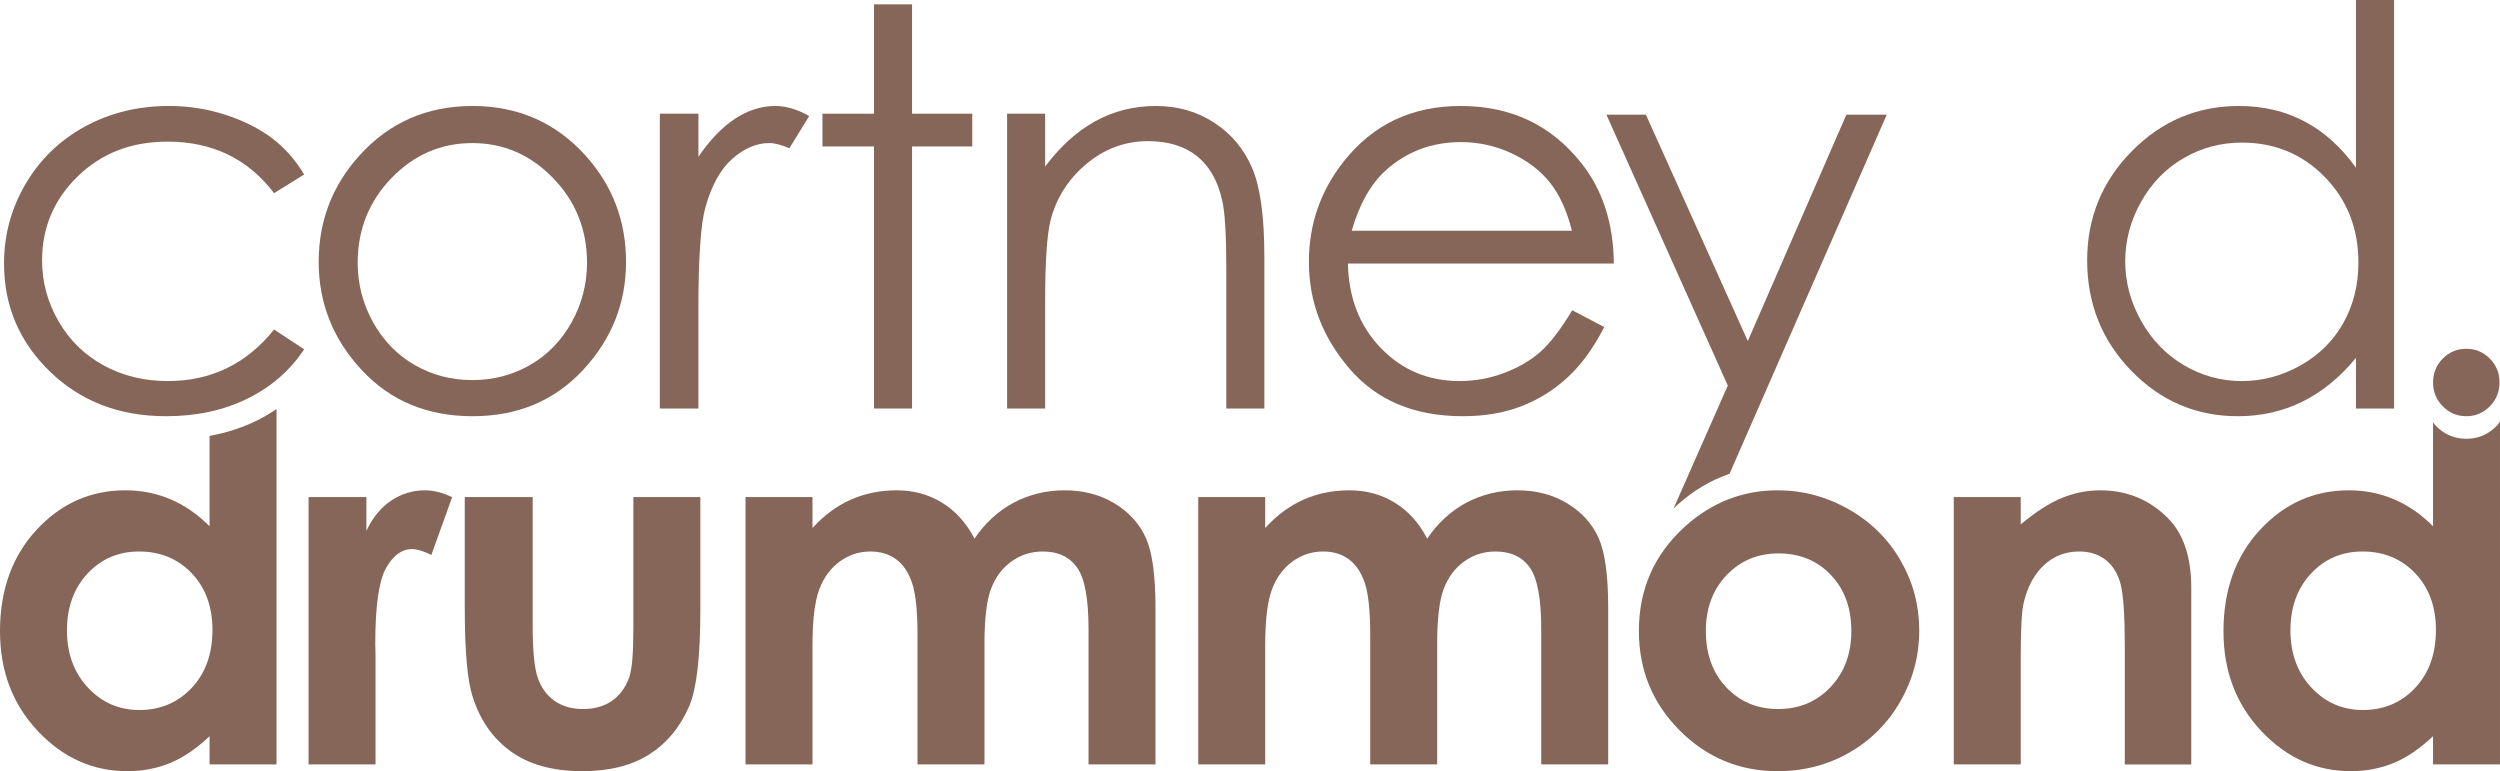 <?xml version="1.0" encoding="utf-8"?>
<!-- Generator: Adobe Illustrator 12.0.0, SVG Export Plug-In . SVG Version: 6.00 Build 51448)  -->
<!DOCTYPE svg PUBLIC "-//W3C//DTD SVG 1.1//EN" "http://www.w3.org/Graphics/SVG/1.1/DTD/svg11.dtd">
<svg  version="1.1" xmlns="http://www.w3.org/2000/svg" xmlns:xlink="http://www.w3.org/1999/xlink" width="479.895" height="148.032" viewBox="0 0 479.895 148.032"
	 overflow="visible" enable-background="new 0 0 479.895 148.032" xml:space="preserve">
<g id="drummond">
	<path fill="#866658" d="M59.235,95.415h11.097v6.496c1.19-2.549,2.774-4.484,4.749-5.809c1.976-1.32,4.138-1.982,6.491-1.982
		c1.663,0,3.402,0.441,5.221,1.321L82.8,106.534c-1.504-0.754-2.741-1.131-3.712-1.131c-1.974,0-3.642,1.225-5.004,3.676
		c-1.362,2.451-2.043,7.258-2.043,14.422L72.088,126v20.738H59.235V95.415z"/>
	<path fill="#866658" d="M89.214,95.415h13.039v24.733c0,4.814,0.333,8.157,1,10.031c0.666,1.873,1.736,3.329,3.213,4.366
		c1.475,1.039,3.292,1.558,5.451,1.558c2.157,0,3.989-0.51,5.498-1.533c1.507-1.023,2.625-2.525,3.356-4.51
		c0.54-1.478,0.809-4.642,0.809-9.487V95.415h12.854v21.735c0,8.959-0.709,15.088-2.128,18.388c-1.736,4.024-4.29,7.112-7.664,9.265
		c-3.374,2.153-7.662,3.229-12.866,3.229c-5.645,0-10.209-1.258-13.693-3.771c-3.485-2.513-5.936-6.02-7.354-10.514
		c-1.01-3.112-1.514-8.77-1.514-16.973V95.415z"/>
	<path fill="#866658" d="M143.111,95.415h12.854v5.937c2.205-2.426,4.656-4.238,7.35-5.436c2.694-1.196,5.632-1.796,8.816-1.796
		c3.213,0,6.111,0.789,8.695,2.366c2.583,1.578,4.664,3.881,6.241,6.909c2.047-3.028,4.56-5.331,7.538-6.909
		c2.977-1.577,6.23-2.366,9.76-2.366c3.656,0,6.869,0.85,9.642,2.546c2.773,1.698,4.766,3.915,5.979,6.648
		c1.213,2.734,1.82,7.182,1.82,13.344v30.08h-12.854v-25.995c0-5.807-0.731-9.737-2.193-11.794
		c-1.462-2.057-3.654-3.084-6.579-3.084c-2.225,0-4.219,0.627-5.982,1.884c-1.765,1.255-3.075,2.988-3.933,5.202
		s-1.287,5.769-1.287,10.666v23.121h-12.854v-24.817c0-4.583-0.341-7.901-1.023-9.958c-0.682-2.056-1.704-3.586-3.066-4.591
		c-1.364-1.005-3.011-1.507-4.945-1.507c-2.155,0-4.114,0.635-5.872,1.906c-1.759,1.271-3.074,3.054-3.946,5.344
		c-0.873,2.292-1.308,5.903-1.308,10.832v22.791h-12.854V95.415z"/>
	<path fill="#866658" d="M230.011,95.415h12.854v5.937c2.204-2.426,4.655-4.238,7.349-5.436c2.693-1.196,5.634-1.796,8.818-1.796
		c3.213,0,6.111,0.789,8.694,2.366c2.583,1.578,4.664,3.881,6.24,6.909c2.048-3.028,4.56-5.331,7.538-6.909
		c2.978-1.577,6.231-2.366,9.76-2.366c3.656,0,6.869,0.85,9.643,2.546c2.771,1.698,4.767,3.915,5.979,6.648
		c1.213,2.734,1.82,7.182,1.82,13.344v30.08h-12.854v-25.995c0-5.807-0.731-9.737-2.193-11.794c-1.461-2.057-3.655-3.084-6.58-3.084
		c-2.226,0-4.219,0.627-5.982,1.884c-1.763,1.255-3.074,2.988-3.933,5.202c-0.857,2.214-1.286,5.769-1.286,10.666v23.121h-12.854
		v-24.817c0-4.583-0.342-7.901-1.022-9.958c-0.683-2.056-1.706-3.586-3.067-4.591c-1.363-1.005-3.012-1.507-4.944-1.507
		c-2.155,0-4.114,0.635-5.872,1.906c-1.761,1.271-3.075,3.054-3.947,5.344c-0.872,2.292-1.307,5.903-1.307,10.832v22.791h-12.854
		V95.415z"/>
	<path fill="#866658" d="M341.201,94.12c4.842,0,9.393,1.212,13.654,3.629c4.262,2.419,7.587,5.703,9.977,9.85
		c2.391,4.147,3.585,8.625,3.585,13.43c0,4.84-1.203,9.363-3.608,13.573c-2.406,4.211-5.686,7.501-9.836,9.874
		c-4.149,2.371-8.727,3.557-13.726,3.557c-7.357,0-13.639-2.614-18.844-7.846c-5.204-5.23-7.806-11.586-7.806-19.063
		c0-8.012,2.939-14.688,8.82-20.03C328.573,96.444,334.501,94.12,341.201,94.12z M341.39,106.234c-3.987,0-7.308,1.393-9.96,4.176
		c-2.653,2.783-3.979,6.347-3.979,10.688c0,4.467,1.311,8.084,3.931,10.853c2.622,2.769,5.943,4.152,9.963,4.152
		c4.018,0,7.361-1.398,10.03-4.199c2.668-2.8,4.004-6.402,4.004-10.806c0-4.404-1.313-7.983-3.933-10.735
		C348.824,107.61,345.472,106.234,341.39,106.234z"/>
	<path fill="#866658" d="M375.042,95.415h12.854v5.247c2.928-2.447,5.581-4.149,7.959-5.105c2.38-0.956,4.813-1.437,7.301-1.437
		c5.101,0,9.431,1.776,12.989,5.328c2.992,3.018,4.488,7.48,4.488,13.391v33.899h-12.761V124.25c0-6.128-0.276-10.199-0.827-12.21
		c-0.553-2.012-1.511-3.544-2.882-4.597c-1.369-1.051-3.062-1.578-5.075-1.578c-2.612,0-4.855,0.872-6.729,2.617
		s-3.173,4.156-3.896,7.235c-0.38,1.604-0.568,5.076-0.568,10.418v20.603h-12.854V95.415z"/>
</g>
<g id="Layer_2">
	<path fill="#866658" d="M479.226,81.778c-1.601,1.631-3.535,2.448-5.801,2.448c-2.268,0-4.205-0.817-5.806-2.448
		c-0.22-0.225-0.388-0.472-0.578-0.709v19.948c-2.294-2.299-4.79-4.022-7.49-5.173c-2.701-1.149-5.59-1.725-8.667-1.725
		c-6.688,0-12.374,2.529-17.052,7.587c-4.679,5.059-7.018,11.546-7.018,19.463c0,7.635,2.417,14.021,7.254,19.158
		c4.836,5.138,10.565,7.704,17.193,7.704c2.951,0,5.691-0.524,8.22-1.57c2.526-1.047,5.047-2.76,7.56-5.137v5.413h12.854V80.96
		C479.681,81.236,479.48,81.52,479.226,81.778z M463.606,132.048c-2.659,2.827-6.008,4.24-10.046,4.24
		c-3.909,0-7.202-1.436-9.879-4.312c-2.676-2.875-4.013-6.539-4.013-10.996c0-4.421,1.314-8.046,3.942-10.875
		c2.628-2.826,5.929-4.24,9.904-4.24c4.067,0,7.432,1.39,10.091,4.169c2.659,2.78,3.991,6.414,3.991,10.9
		C467.597,125.515,466.265,129.221,463.606,132.048z"/>
	<g>
		<path fill="#866658" d="M49.274,80.74c-2.794,1.373-5.814,2.344-9.048,2.939v17.338c-2.293-2.299-4.79-4.022-7.49-5.173
			c-2.701-1.149-5.589-1.725-8.667-1.725c-6.688,0-12.373,2.529-17.052,7.587C2.339,106.766,0,113.253,0,121.17
			c0,7.635,2.418,14.021,7.253,19.158c4.837,5.138,10.567,7.704,17.193,7.704c2.953,0,5.691-0.524,8.221-1.57
			c2.527-1.047,5.046-2.76,7.56-5.137v5.413H53.08V78.525C51.884,79.336,50.621,80.078,49.274,80.74z M36.792,132.048
			c-2.66,2.827-6.008,4.24-10.045,4.24c-3.912,0-7.205-1.436-9.88-4.312c-2.676-2.875-4.013-6.539-4.013-10.996
			c0-4.421,1.314-8.046,3.942-10.875c2.628-2.826,5.93-4.24,9.905-4.24c4.068,0,7.432,1.39,10.092,4.169
			c2.659,2.78,3.989,6.414,3.989,10.9C40.781,125.515,39.451,129.221,36.792,132.048z"/>
		<path fill="#866658" d="M40.227,75.625v0.51c0.615-0.159,1.233-0.309,1.829-0.51H40.227z"/>
	</g>
</g>
<g id="cortney_d.">
	<path fill="#866658" d="M58.384,33.493l-5.774,3.589c-5-6.595-11.823-9.894-20.468-9.894c-6.912,0-12.648,2.219-17.215,6.655
		c-4.565,4.437-6.848,9.826-6.848,16.169c0,4.126,1.05,8.007,3.151,11.645c2.101,3.641,4.982,6.465,8.646,8.476
		c3.663,2.012,7.769,3.014,12.318,3.014c8.333,0,15.139-3.297,20.417-9.895l5.774,3.798c-2.707,4.074-6.341,7.236-10.903,9.481
		c-4.563,2.242-9.758,3.365-15.587,3.365c-8.952,0-16.376-2.842-22.274-8.536c-5.898-5.69-8.847-12.614-8.847-20.771
		c0-5.481,1.378-10.575,4.137-15.279c2.759-4.701,6.548-8.372,11.372-11.01c4.823-2.637,10.218-3.957,16.186-3.957
		c3.747,0,7.363,0.571,10.851,1.71c3.487,1.138,6.445,2.623,8.874,4.452C54.618,28.335,56.684,30.665,58.384,33.493z"/>
	<path fill="#866658" d="M90.699,20.344c8.712,0,15.935,3.159,21.661,9.475c5.208,5.762,7.812,12.581,7.812,20.458
		c0,7.912-2.751,14.828-8.253,20.746c-5.502,5.918-12.577,8.874-21.22,8.874c-8.68,0-15.771-2.955-21.273-8.874
		c-5.502-5.918-8.253-12.833-8.253-20.746c0-7.843,2.604-14.644,7.811-20.406C74.711,23.521,81.949,20.344,90.699,20.344z
		 M90.672,27.465c-6.022,0-11.195,2.24-15.521,6.716c-4.326,4.477-6.488,9.891-6.488,16.241c0,4.094,0.986,7.911,2.958,11.451
		c1.972,3.541,4.637,6.274,7.995,8.202c3.356,1.924,7.042,2.886,11.056,2.886s7.699-0.962,11.057-2.886
		c3.357-1.927,6.021-4.661,7.993-8.202c1.972-3.54,2.96-7.357,2.96-11.451c0-6.351-2.172-11.765-6.516-16.241
		C101.822,29.705,96.659,27.465,90.672,27.465z"/>
	<path fill="#866658" d="M126.666,21.824h7.398v8.271c2.229-3.259,4.58-5.699,7.054-7.32c2.474-1.62,5.051-2.431,7.734-2.431
		c2.02,0,4.18,0.642,6.481,1.925l-3.797,6.184c-1.534-0.658-2.824-0.988-3.871-0.988c-2.442,0-4.796,0.998-7.063,2.989
		c-2.268,1.994-3.994,5.087-5.179,9.281c-0.907,3.225-1.359,9.741-1.359,19.549v19.133h-7.398V21.824z"/>
	<path fill="#866658" d="M167.771,0.833h7.306v20.992h11.56v6.288h-11.56v50.306h-7.306V28.112h-9.895v-6.288h9.895V0.833z"/>
	<path fill="#866658" d="M193.321,21.824h7.306v10.144c2.913-3.884,6.136-6.791,9.673-8.725c3.537-1.932,7.385-2.899,11.547-2.899
		c4.229,0,7.981,1.077,11.258,3.227c3.278,2.151,5.697,5.048,7.258,8.691s2.341,9.314,2.341,17.016v29.14h-7.306V51.431
		c0-6.517-0.272-10.867-0.816-13.052c-0.849-3.743-2.469-6.559-4.859-8.449c-2.39-1.89-5.507-2.835-9.353-2.835
		c-4.399,0-8.338,1.457-11.819,4.368c-3.482,2.913-5.777,6.518-6.885,10.815c-0.694,2.809-1.039,7.94-1.039,15.394v20.746h-7.306
		V21.824z"/>
	<path fill="#866658" d="M301.803,59.553l6.138,3.226c-2.018,3.979-4.351,7.189-6.995,9.634c-2.644,2.442-5.618,4.3-8.925,5.574
		c-3.306,1.274-7.047,1.909-11.222,1.909c-9.258,0-16.497-3.024-21.715-9.081c-5.221-6.058-7.83-12.904-7.83-20.538
		c0-7.184,2.208-13.586,6.626-19.208c5.6-7.15,13.095-10.725,22.486-10.725c9.667,0,17.39,3.649,23.163,10.944
		c4.104,5.152,6.192,11.585,6.261,19.295h-51.046c0.138,6.6,2.248,12.012,6.323,16.231c4.074,4.222,9.108,6.331,15.102,6.331
		c2.891,0,5.704-0.502,8.438-1.508c2.733-1.009,5.062-2.344,6.977-4.011C297.5,65.96,299.573,63.27,301.803,59.553z M301.746,44.295
		c-0.974-3.873-2.393-6.967-4.253-9.285c-1.862-2.318-4.325-4.185-7.385-5.604c-3.063-1.417-6.28-2.127-9.654-2.127
		c-5.567,0-10.352,1.781-14.353,5.343c-2.924,2.595-5.133,6.485-6.628,11.672H301.746z"/>
	<path fill="#866658" d="M459.555,0v78.418h-7.306V68.69c-3.044,3.711-6.458,6.508-10.243,8.386
		c-3.786,1.882-7.927,2.82-12.421,2.82c-7.985,0-14.806-2.903-20.458-8.718c-5.653-5.812-8.479-12.882-8.479-21.213
		c0-8.155,2.852-15.131,8.557-20.927s12.566-8.694,20.588-8.694c4.633,0,8.825,0.989,12.576,2.965
		c3.75,1.977,7.044,4.942,9.88,8.896V0H459.555z M430.36,27.373c-4.047,0-7.781,0.998-11.203,2.988
		c-3.424,1.991-6.146,4.789-8.168,8.391c-2.024,3.604-3.034,7.414-3.034,11.431c0,3.985,1.018,7.793,3.059,11.432
		c2.04,3.638,4.779,6.47,8.221,8.497c3.44,2.025,7.132,3.036,11.073,3.036c3.977,0,7.745-1.002,11.307-3.011
		c3.561-2.008,6.301-4.728,8.22-8.158s2.878-7.292,2.878-11.587c0-6.546-2.153-12.02-6.457-16.419
		C441.95,29.574,436.652,27.373,430.36,27.373z"/>
	<path fill="#866658" d="M473.425,66.951c1.762,0,3.267,0.627,4.512,1.881c1.246,1.251,1.868,2.783,1.868,4.592
		c0,1.776-0.622,3.3-1.868,4.567c-1.245,1.27-2.75,1.904-4.512,1.904c-1.765,0-3.271-0.635-4.515-1.904
		c-1.245-1.268-1.866-2.791-1.866-4.567c0-1.809,0.621-3.341,1.866-4.592C470.155,67.578,471.661,66.951,473.425,66.951z"/>
</g>
<g id="Layer_4">
	<path fill="#866658" d="M321.227,97.667c0.238-0.23,0.45-0.474,0.699-0.698c3.098-2.795,6.463-4.783,10.074-6.026l30.18-68.933
		h-7.752l-18.923,43.458L315.942,22.01h-7.581l23.304,51.999L321.227,97.667z"/>
</g>
</svg>
